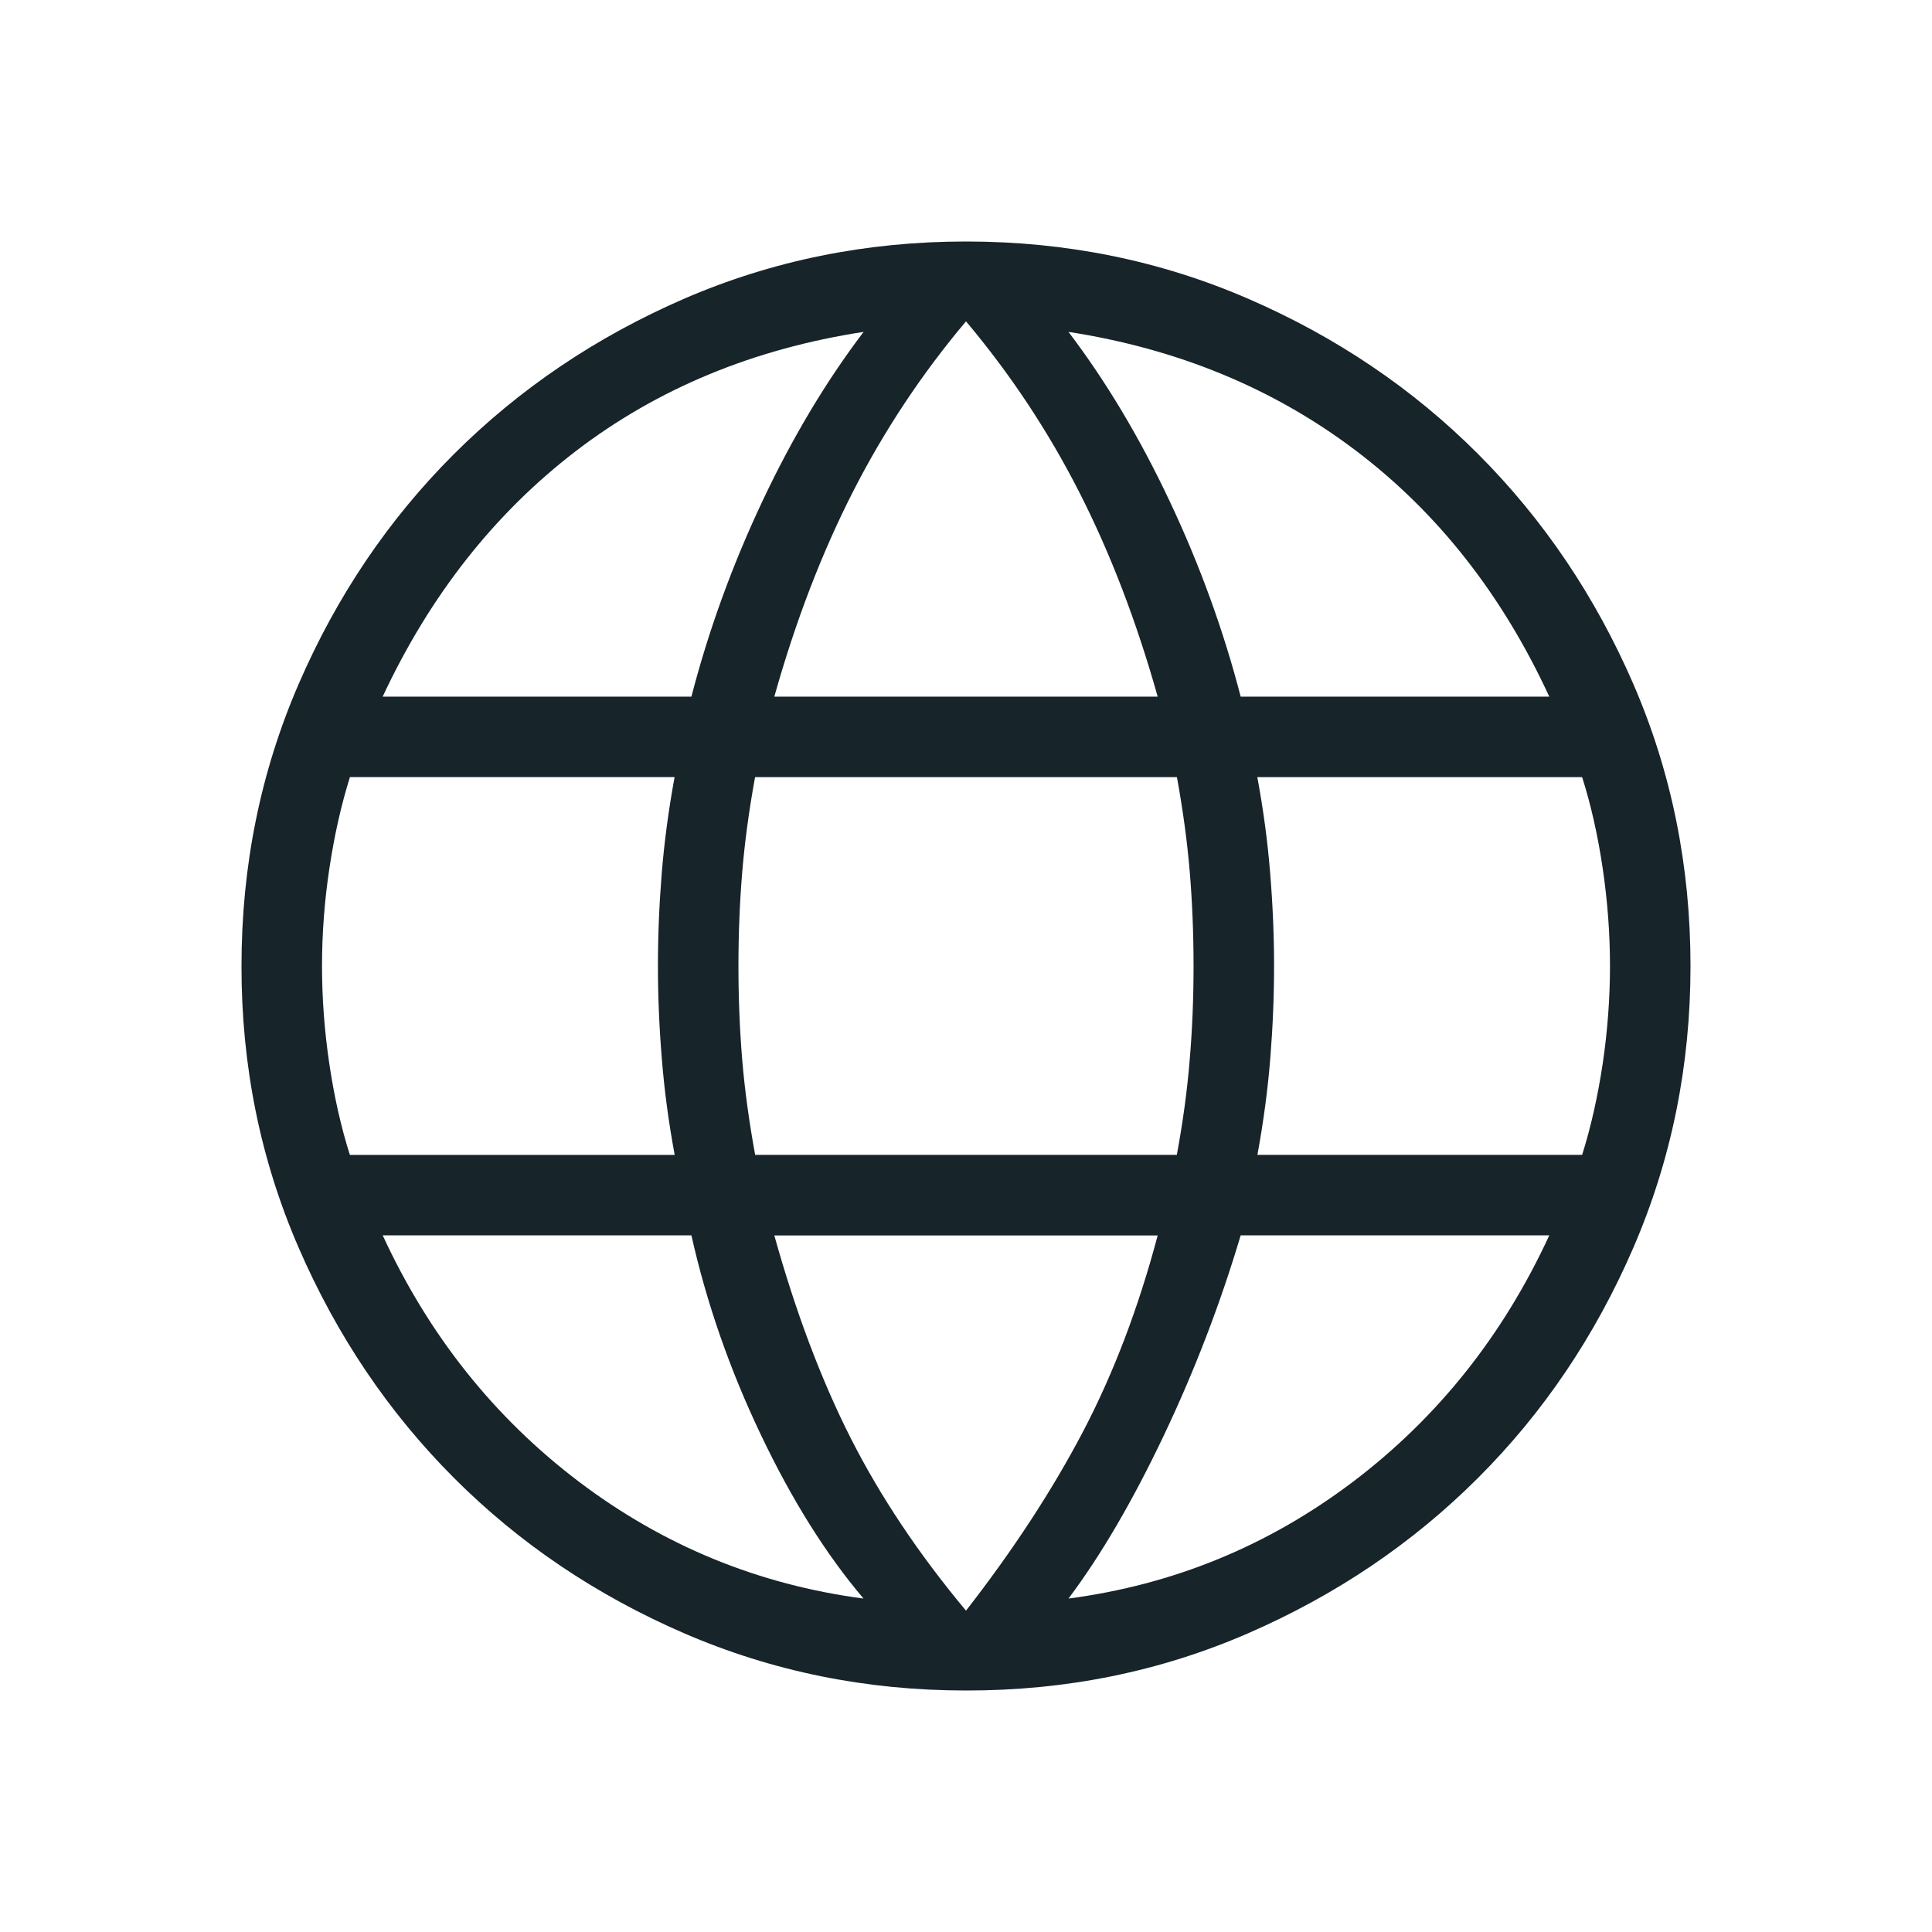 <svg width="46" height="46" viewBox="0 0 46 46" fill="none" xmlns="http://www.w3.org/2000/svg">
<path d="M23 40.25C20.626 40.25 18.39 39.796 16.292 38.889C14.194 37.981 12.366 36.748 10.81 35.19C9.254 33.632 8.021 31.805 7.111 29.708C6.201 27.611 5.747 25.375 5.75 23C5.75 20.618 6.204 18.38 7.111 16.286C8.019 14.19 9.252 12.365 10.81 10.81C12.368 9.255 14.195 8.022 16.292 7.111C18.39 6.204 20.626 5.75 23 5.75C25.382 5.75 27.62 6.204 29.714 7.111C31.81 8.019 33.636 9.252 35.192 10.81C36.748 12.368 37.981 14.193 38.889 16.286C39.796 18.381 40.25 20.619 40.25 23C40.25 25.374 39.796 27.61 38.889 29.708C37.981 31.806 36.748 33.634 35.19 35.19C33.632 36.746 31.807 37.979 29.714 38.889C27.621 39.799 25.383 40.253 23 40.25ZM23 38.349C24.125 36.904 25.052 35.484 25.783 34.092C26.513 32.699 27.106 31.14 27.564 29.415H18.436C18.944 31.237 19.549 32.845 20.253 34.237C20.959 35.63 21.874 37.001 23 38.349ZM20.56 38.061C19.666 37.007 18.849 35.704 18.111 34.151C17.372 32.6 16.823 31.021 16.462 29.413H9.112C10.211 31.796 11.768 33.751 13.783 35.278C15.799 36.804 18.058 37.731 20.56 38.061ZM25.44 38.061C27.942 37.731 30.201 36.804 32.217 35.278C34.232 33.751 35.789 31.796 36.888 29.413H29.54C29.054 31.045 28.443 32.636 27.705 34.188C26.967 35.74 26.212 37.033 25.44 38.061ZM8.33 27.498H16.064C15.918 26.711 15.816 25.945 15.757 25.198C15.696 24.453 15.665 23.721 15.665 23C15.665 22.279 15.695 21.547 15.755 20.802C15.815 20.057 15.917 19.29 16.062 18.502H8.332C8.123 19.166 7.961 19.89 7.843 20.673C7.725 21.455 7.667 22.231 7.667 23C7.667 23.769 7.725 24.546 7.841 25.329C7.957 26.112 8.12 26.835 8.33 27.497M17.98 27.497H28.02C28.165 26.711 28.268 25.957 28.326 25.235C28.388 24.514 28.418 23.769 28.418 23C28.418 22.231 28.388 21.486 28.328 20.765C28.268 20.044 28.166 19.291 28.022 18.503H17.978C17.834 19.289 17.732 20.043 17.672 20.765C17.612 21.486 17.582 22.231 17.582 23C17.582 23.769 17.612 24.514 17.672 25.235C17.732 25.956 17.836 26.709 17.98 27.497ZM29.938 27.497H37.67C37.879 26.833 38.041 26.111 38.159 25.329C38.275 24.546 38.333 23.769 38.333 23C38.333 22.231 38.275 21.454 38.159 20.671C38.043 19.888 37.88 19.165 37.67 18.503H29.936C30.082 19.289 30.184 20.055 30.243 20.802C30.304 21.548 30.335 22.281 30.335 23C30.335 23.719 30.305 24.452 30.245 25.198C30.185 25.945 30.083 26.711 29.938 27.498M29.54 16.587H36.888C35.765 14.154 34.227 12.199 32.273 10.722C30.319 9.245 28.041 8.305 25.44 7.902C26.334 9.079 27.139 10.425 27.853 11.941C28.567 13.455 29.13 15.004 29.54 16.587ZM18.436 16.587H27.564C27.058 14.788 26.433 13.161 25.691 11.707C24.949 10.253 24.052 8.901 23 7.651C21.948 8.9 21.051 10.252 20.309 11.707C19.567 13.162 18.941 14.789 18.436 16.587ZM9.114 16.587H16.462C16.872 15.005 17.435 13.456 18.149 11.941C18.863 10.425 19.668 9.079 20.562 7.902C17.938 8.306 15.654 9.252 13.712 10.739C11.77 12.229 10.236 14.178 9.112 16.585" fill="#17242A"/>
</svg>
